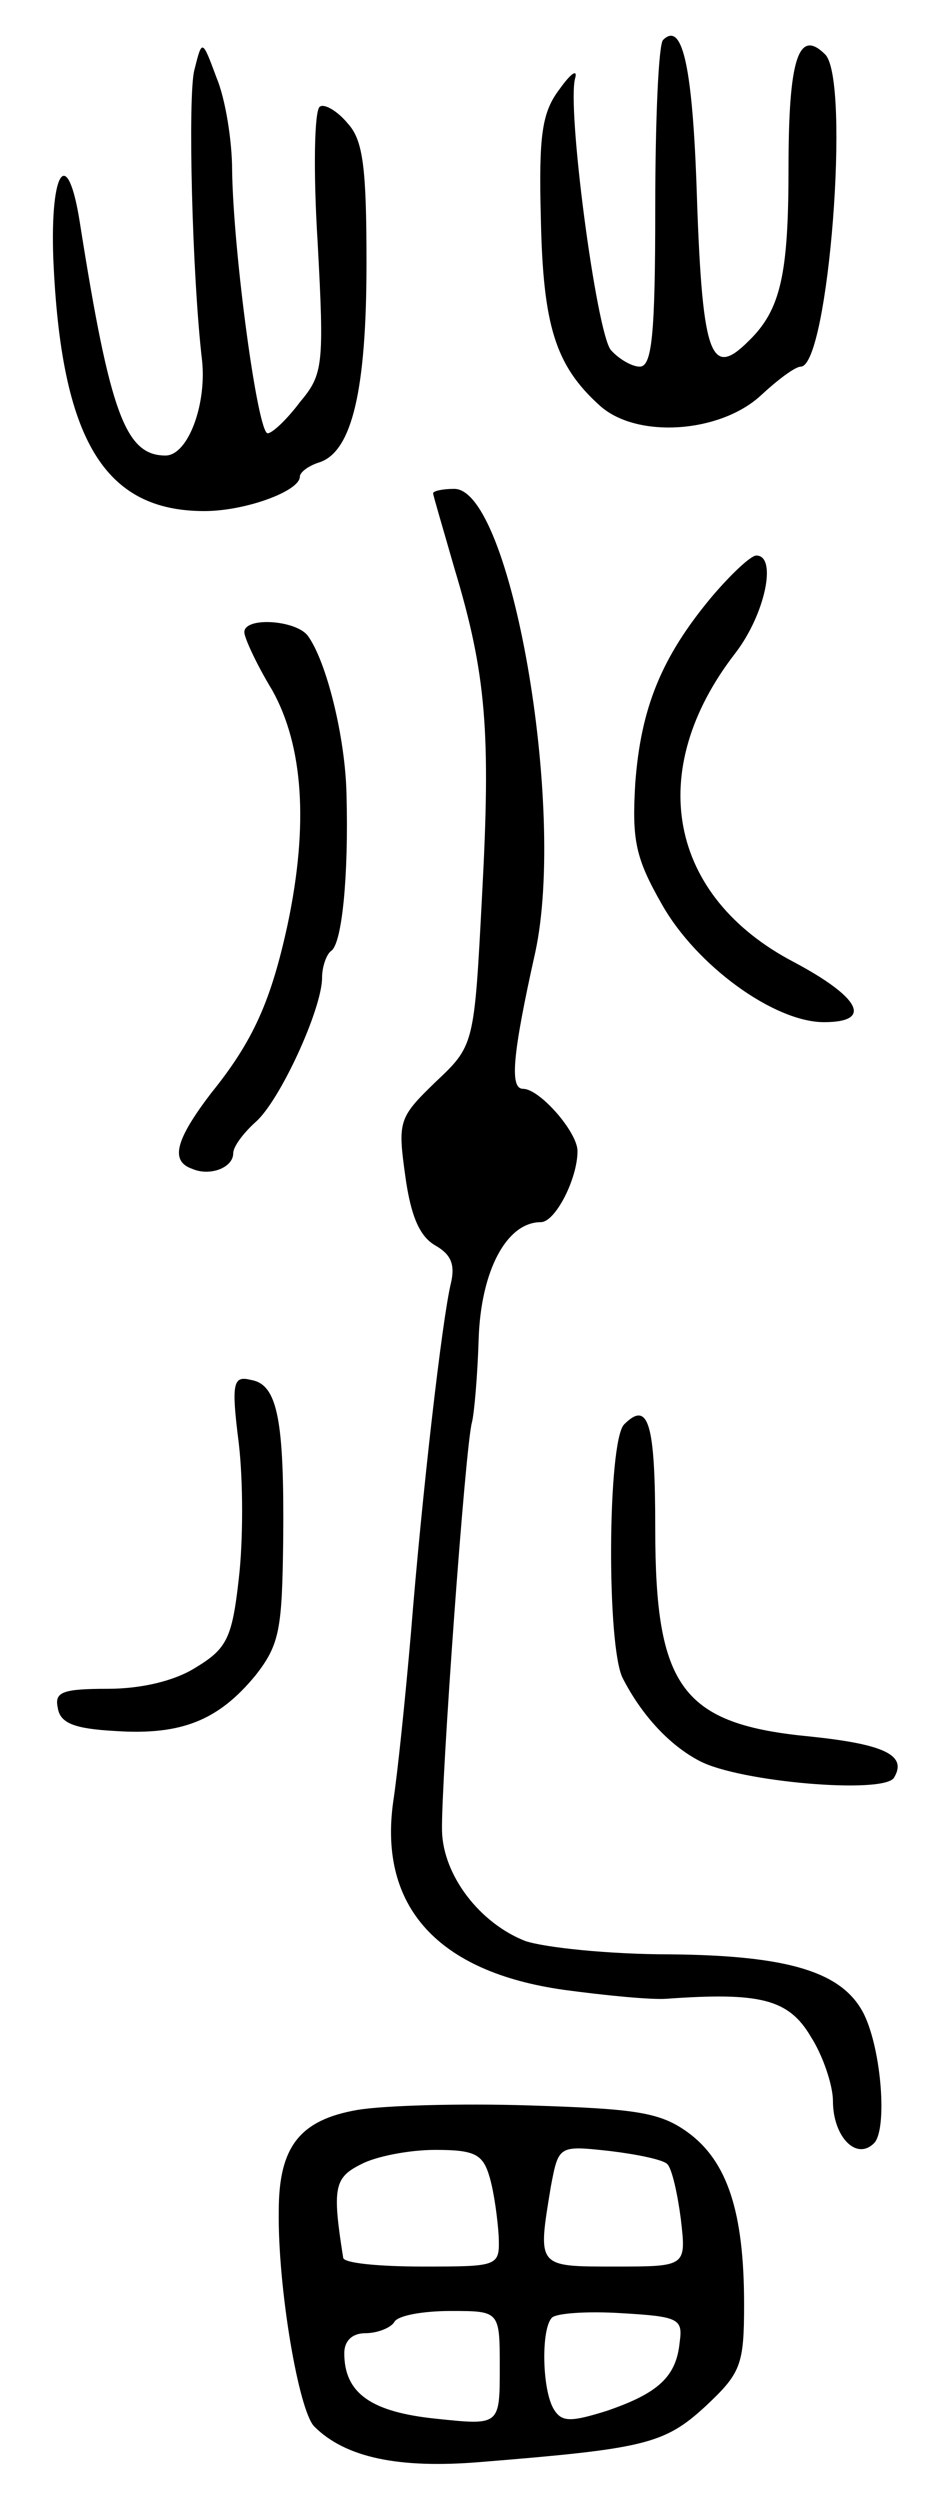 <svg version="1.0" xmlns="http://www.w3.org/2000/svg"
 width="85pt" height="225pt" viewBox="0 0 85 225"
 preserveAspectRatio="xMidYMid meet">
<g transform="translate(0,225) scale(0.1,-0.1)"
fill="#000000" stroke="none">
<path d="M597 2214 c-4 -4 -7 -72 -7 -151 0 -115 -3 -143 -14 -143 -7 0 -19 7
-26 15 -13 16 -40 220 -32 245 2 8 -4 4 -14 -10 -16 -21 -19 -41 -17 -117 2
-96 13 -132 53 -168 33 -30 108 -25 145 9 15 14 31 26 36 26 25 0 45 258 22
281 -24 24 -33 -4 -33 -102 0 -96 -7 -128 -36 -156 -35 -35 -42 -13 -47 145
-4 104 -13 143 -30 126z"/>
<path d="M175 2187 c-6 -23 -2 -186 7 -262 4 -40 -13 -85 -33 -85 -36 0 -50
38 -77 209 -11 71 -27 49 -24 -32 7 -163 46 -227 136 -227 37 0 86 18 86 31 0
4 8 10 18 13 29 10 42 65 42 179 0 86 -3 111 -17 126 -9 11 -21 18 -25 15 -5
-3 -6 -58 -2 -122 6 -111 5 -119 -16 -144 -12 -16 -25 -28 -29 -28 -9 0 -31
163 -32 237 0 26 -6 64 -14 83 -13 35 -13 35 -20 7z"/>
<path d="M390 1806 c0 -2 9 -32 19 -67 29 -96 33 -148 25 -296 -7 -134 -7
-134 -42 -167 -33 -32 -34 -35 -27 -85 5 -36 13 -54 27 -62 14 -8 18 -17 14
-34 -8 -33 -26 -190 -36 -315 -5 -58 -12 -126 -16 -152 -13 -94 40 -153 154
-169 37 -5 78 -9 92 -8 84 6 110 0 130 -34 11 -17 20 -44 20 -58 0 -32 21 -54
37 -38 12 12 7 83 -9 116 -19 38 -67 53 -175 54 -54 0 -112 6 -130 12 -41 16
-74 59 -75 99 -1 42 21 348 27 368 2 8 5 42 6 75 2 61 25 105 56 105 13 0 33
39 33 64 0 17 -34 56 -49 56 -12 0 -10 29 11 123 28 130 -22 417 -73 417 -11
0 -19 -2 -19 -4z"/>
<path d="M641 1713 c-46 -55 -64 -101 -69 -168 -3 -51 0 -67 24 -109 31 -55
101 -106 146 -106 44 0 33 22 -27 54 -113 59 -135 172 -53 278 27 35 38 88 19
88 -5 0 -23 -17 -40 -37z"/>
<path d="M220 1681 c0 -5 11 -29 25 -52 28 -50 33 -121 14 -211 -15 -69 -31
-105 -69 -152 -32 -42 -37 -61 -17 -68 16 -7 37 1 37 14 0 6 9 18 20 28 22 19
60 102 60 130 0 10 4 21 8 24 10 6 16 68 14 141 -1 51 -18 120 -35 143 -11 14
-57 17 -57 3z"/>
<path d="M215 951 c4 -34 4 -88 0 -122 -6 -54 -11 -63 -39 -80 -19 -12 -49
-19 -79 -19 -41 0 -48 -3 -45 -17 2 -14 15 -19 52 -21 60 -4 93 10 126 50 22
28 24 42 25 122 1 108 -5 140 -29 144 -16 4 -18 -2 -11 -57z"/>
<path d="M562 968 c-15 -15 -16 -202 -1 -229 17 -33 42 -60 69 -74 36 -19 166
-30 175 -15 12 20 -8 30 -75 37 -116 11 -140 44 -140 187 0 95 -6 116 -28 94z"/>
<path d="M322 351 c-52 -9 -71 -33 -71 -91 -1 -69 18 -180 32 -194 28 -28 76
-38 149 -32 148 12 166 16 203 50 32 30 35 37 35 92 0 83 -15 129 -51 155 -25
18 -47 21 -142 24 -62 2 -131 0 -155 -4z m119 -61 c4 -14 7 -37 8 -52 1 -28 1
-28 -69 -28 -38 0 -71 3 -71 8 -10 63 -8 72 16 84 13 7 43 13 67 13 36 0 43
-4 49 -25z m160 12 c4 -4 9 -26 12 -49 5 -43 5 -43 -59 -43 -71 0 -70 -1 -58
72 7 37 7 37 53 32 25 -3 49 -8 52 -12z m-151 -183 c0 -52 0 -52 -57 -46 -59
6 -83 23 -83 59 0 11 7 18 19 18 11 0 23 5 26 10 3 6 26 10 51 10 44 0 44 0
44 -51z m162 23 c-3 -31 -19 -46 -66 -62 -32 -10 -40 -10 -47 1 -11 17 -12 73
-2 83 4 4 32 6 63 4 51 -3 55 -5 52 -26z"/>
</g>
</svg>
